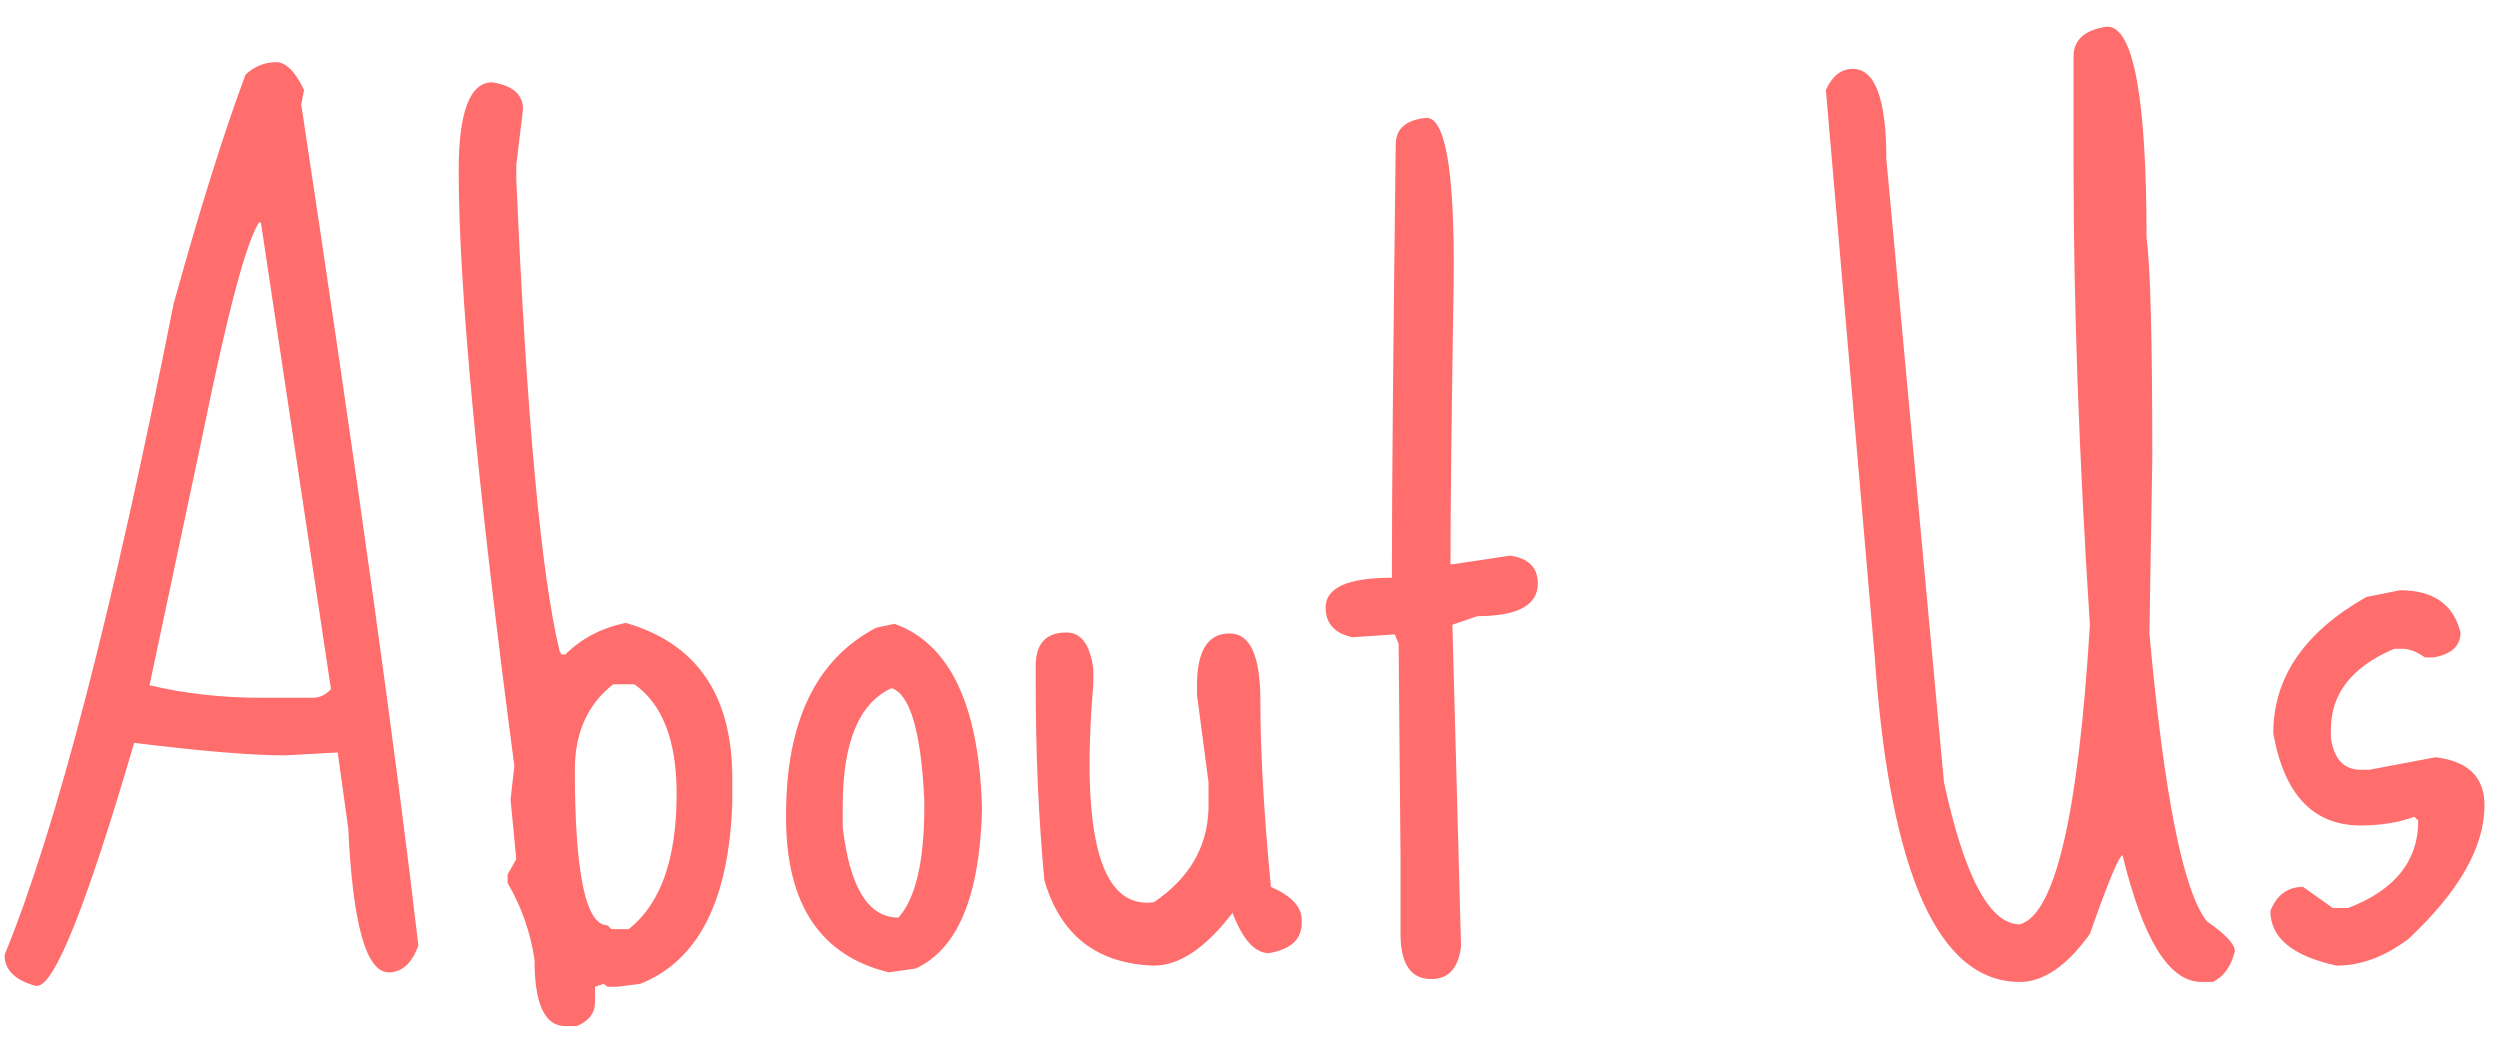 <svg width="89" height="37" viewBox="0 0 89 37" fill="none" xmlns="http://www.w3.org/2000/svg">
<path d="M9.835 2.213C10.177 2.213 10.507 2.543 10.826 3.204L10.724 3.717C12.706 16.819 14.096 26.799 14.894 33.658C14.666 34.296 14.312 34.615 13.834 34.615C13.037 34.615 12.558 32.906 12.398 29.488L12.023 26.788L10.143 26.891C8.958 26.891 7.169 26.742 4.776 26.446C3.09 32.211 1.939 35.094 1.324 35.094H1.256C0.527 34.889 0.162 34.524 0.162 34C2.008 29.488 4.013 21.764 6.178 10.826C7.112 7.454 7.966 4.731 8.741 2.657C9.06 2.361 9.425 2.213 9.835 2.213ZM5.323 24.395C6.577 24.692 7.898 24.84 9.288 24.84H11.134C11.384 24.84 11.601 24.737 11.783 24.532L9.288 7.921H9.22C8.764 8.627 8.103 11.111 7.237 15.372L5.323 24.395ZM17.525 2.931C18.255 3.045 18.619 3.364 18.619 3.888L18.38 5.87V6.383C18.744 14.814 19.257 20.408 19.918 23.165L19.986 23.302H20.123C20.693 22.732 21.41 22.356 22.276 22.174C24.806 22.903 26.07 24.749 26.07 27.711V28.565C25.956 32.052 24.863 34.205 22.789 35.025L21.969 35.128H21.627L21.49 35.025L21.183 35.128V35.675C21.183 36.062 20.966 36.347 20.533 36.529H20.123C19.394 36.529 19.029 35.743 19.029 34.171C18.893 33.214 18.574 32.302 18.072 31.436V31.129L18.38 30.582L18.175 28.463L18.311 27.267C16.99 17.263 16.329 10.2 16.329 6.075C16.329 3.979 16.728 2.931 17.525 2.931ZM20.465 27.403C20.465 31.095 20.852 32.94 21.627 32.94L21.764 33.077H22.379C23.518 32.188 24.088 30.582 24.088 28.258C24.088 26.366 23.587 25.068 22.584 24.361H21.832C20.921 25.068 20.465 26.082 20.465 27.403ZM31.847 22.208C33.806 22.914 34.843 25.079 34.957 28.702V28.907C34.866 31.938 34.08 33.795 32.599 34.478L31.642 34.615C29.203 34.023 27.984 32.188 27.984 29.112V29.01C27.984 25.683 29.055 23.461 31.197 22.345L31.847 22.208ZM30.001 28.702V29.454C30.252 31.596 30.912 32.667 31.983 32.667C32.599 31.983 32.906 30.662 32.906 28.702V28.497C32.792 26.059 32.405 24.726 31.744 24.498C30.582 25.022 30.001 26.424 30.001 28.702ZM43.775 22.55C44.505 22.55 44.869 23.347 44.869 24.942C44.869 26.765 44.995 28.976 45.245 31.573C45.974 31.892 46.339 32.28 46.339 32.735V32.872C46.339 33.442 45.952 33.795 45.177 33.932C44.675 33.932 44.242 33.453 43.878 32.496C42.921 33.749 41.987 34.376 41.075 34.376C39.047 34.308 37.748 33.294 37.179 31.334C36.974 29.146 36.871 26.822 36.871 24.361V23.712C36.871 22.914 37.236 22.516 37.965 22.516C38.489 22.516 38.808 22.949 38.922 23.814V24.361C38.466 29.785 39.184 32.371 41.075 32.12C42.328 31.277 42.978 30.172 43.023 28.805V27.848L42.613 24.737V24.395C42.613 23.165 43.001 22.55 43.775 22.55ZM50.782 4.195C51.511 4.195 51.83 6.394 51.739 10.792C51.671 15.167 51.637 18.266 51.637 20.089H51.705L53.756 19.781C54.417 19.872 54.747 20.203 54.747 20.773C54.747 21.547 54.029 21.935 52.594 21.935L51.705 22.242L52.013 33.692C51.922 34.467 51.568 34.855 50.953 34.855C50.224 34.855 49.859 34.319 49.859 33.248V30.548L49.791 22.926L49.654 22.584L48.15 22.686C47.512 22.55 47.193 22.197 47.193 21.627C47.193 20.921 47.98 20.567 49.552 20.567V20.431C49.552 17.514 49.597 12.421 49.688 5.152C49.688 4.583 50.053 4.264 50.782 4.195ZM75.016 0.948C75.95 0.948 76.417 3.455 76.417 8.468C76.554 9.47 76.622 12.091 76.622 16.329L76.519 22.55C77.044 28.338 77.727 31.756 78.57 32.804C79.231 33.259 79.561 33.613 79.561 33.863C79.425 34.41 79.163 34.775 78.775 34.957H78.365C77.226 34.957 76.292 33.453 75.562 30.445C75.426 30.491 75.038 31.425 74.4 33.248C73.58 34.387 72.748 34.957 71.905 34.957C69.011 34.957 67.291 31.117 66.744 23.439L65.001 3.204C65.229 2.703 65.548 2.452 65.958 2.452C66.755 2.452 67.154 3.523 67.154 5.665L69.205 27.848C69.934 31.22 70.834 32.906 71.905 32.906C73.159 32.565 73.99 29.01 74.4 22.242C74.013 16.249 73.819 10.838 73.819 6.007V2.008C73.819 1.415 74.218 1.062 75.016 0.948ZM85.44 21.012C86.625 21.012 87.343 21.513 87.594 22.516C87.594 22.994 87.275 23.29 86.637 23.404H86.329C86.033 23.199 85.771 23.097 85.543 23.097H85.235C83.731 23.735 82.98 24.692 82.98 25.968V26.275C83.093 27.027 83.447 27.403 84.039 27.403H84.347L86.705 26.959C87.867 27.096 88.448 27.665 88.448 28.668C88.448 30.149 87.548 31.733 85.748 33.419C84.905 34.057 84.05 34.376 83.185 34.376C81.612 34.034 80.826 33.385 80.826 32.428C81.054 31.858 81.441 31.573 81.988 31.573L83.048 32.325H83.595C85.258 31.687 86.09 30.65 86.09 29.215L85.953 29.078C85.383 29.283 84.745 29.386 84.039 29.386C82.353 29.386 81.316 28.292 80.929 26.105C80.929 24.122 82.034 22.504 84.244 21.251L85.44 21.012Z" fill="#FF6D6D"/>
</svg>
